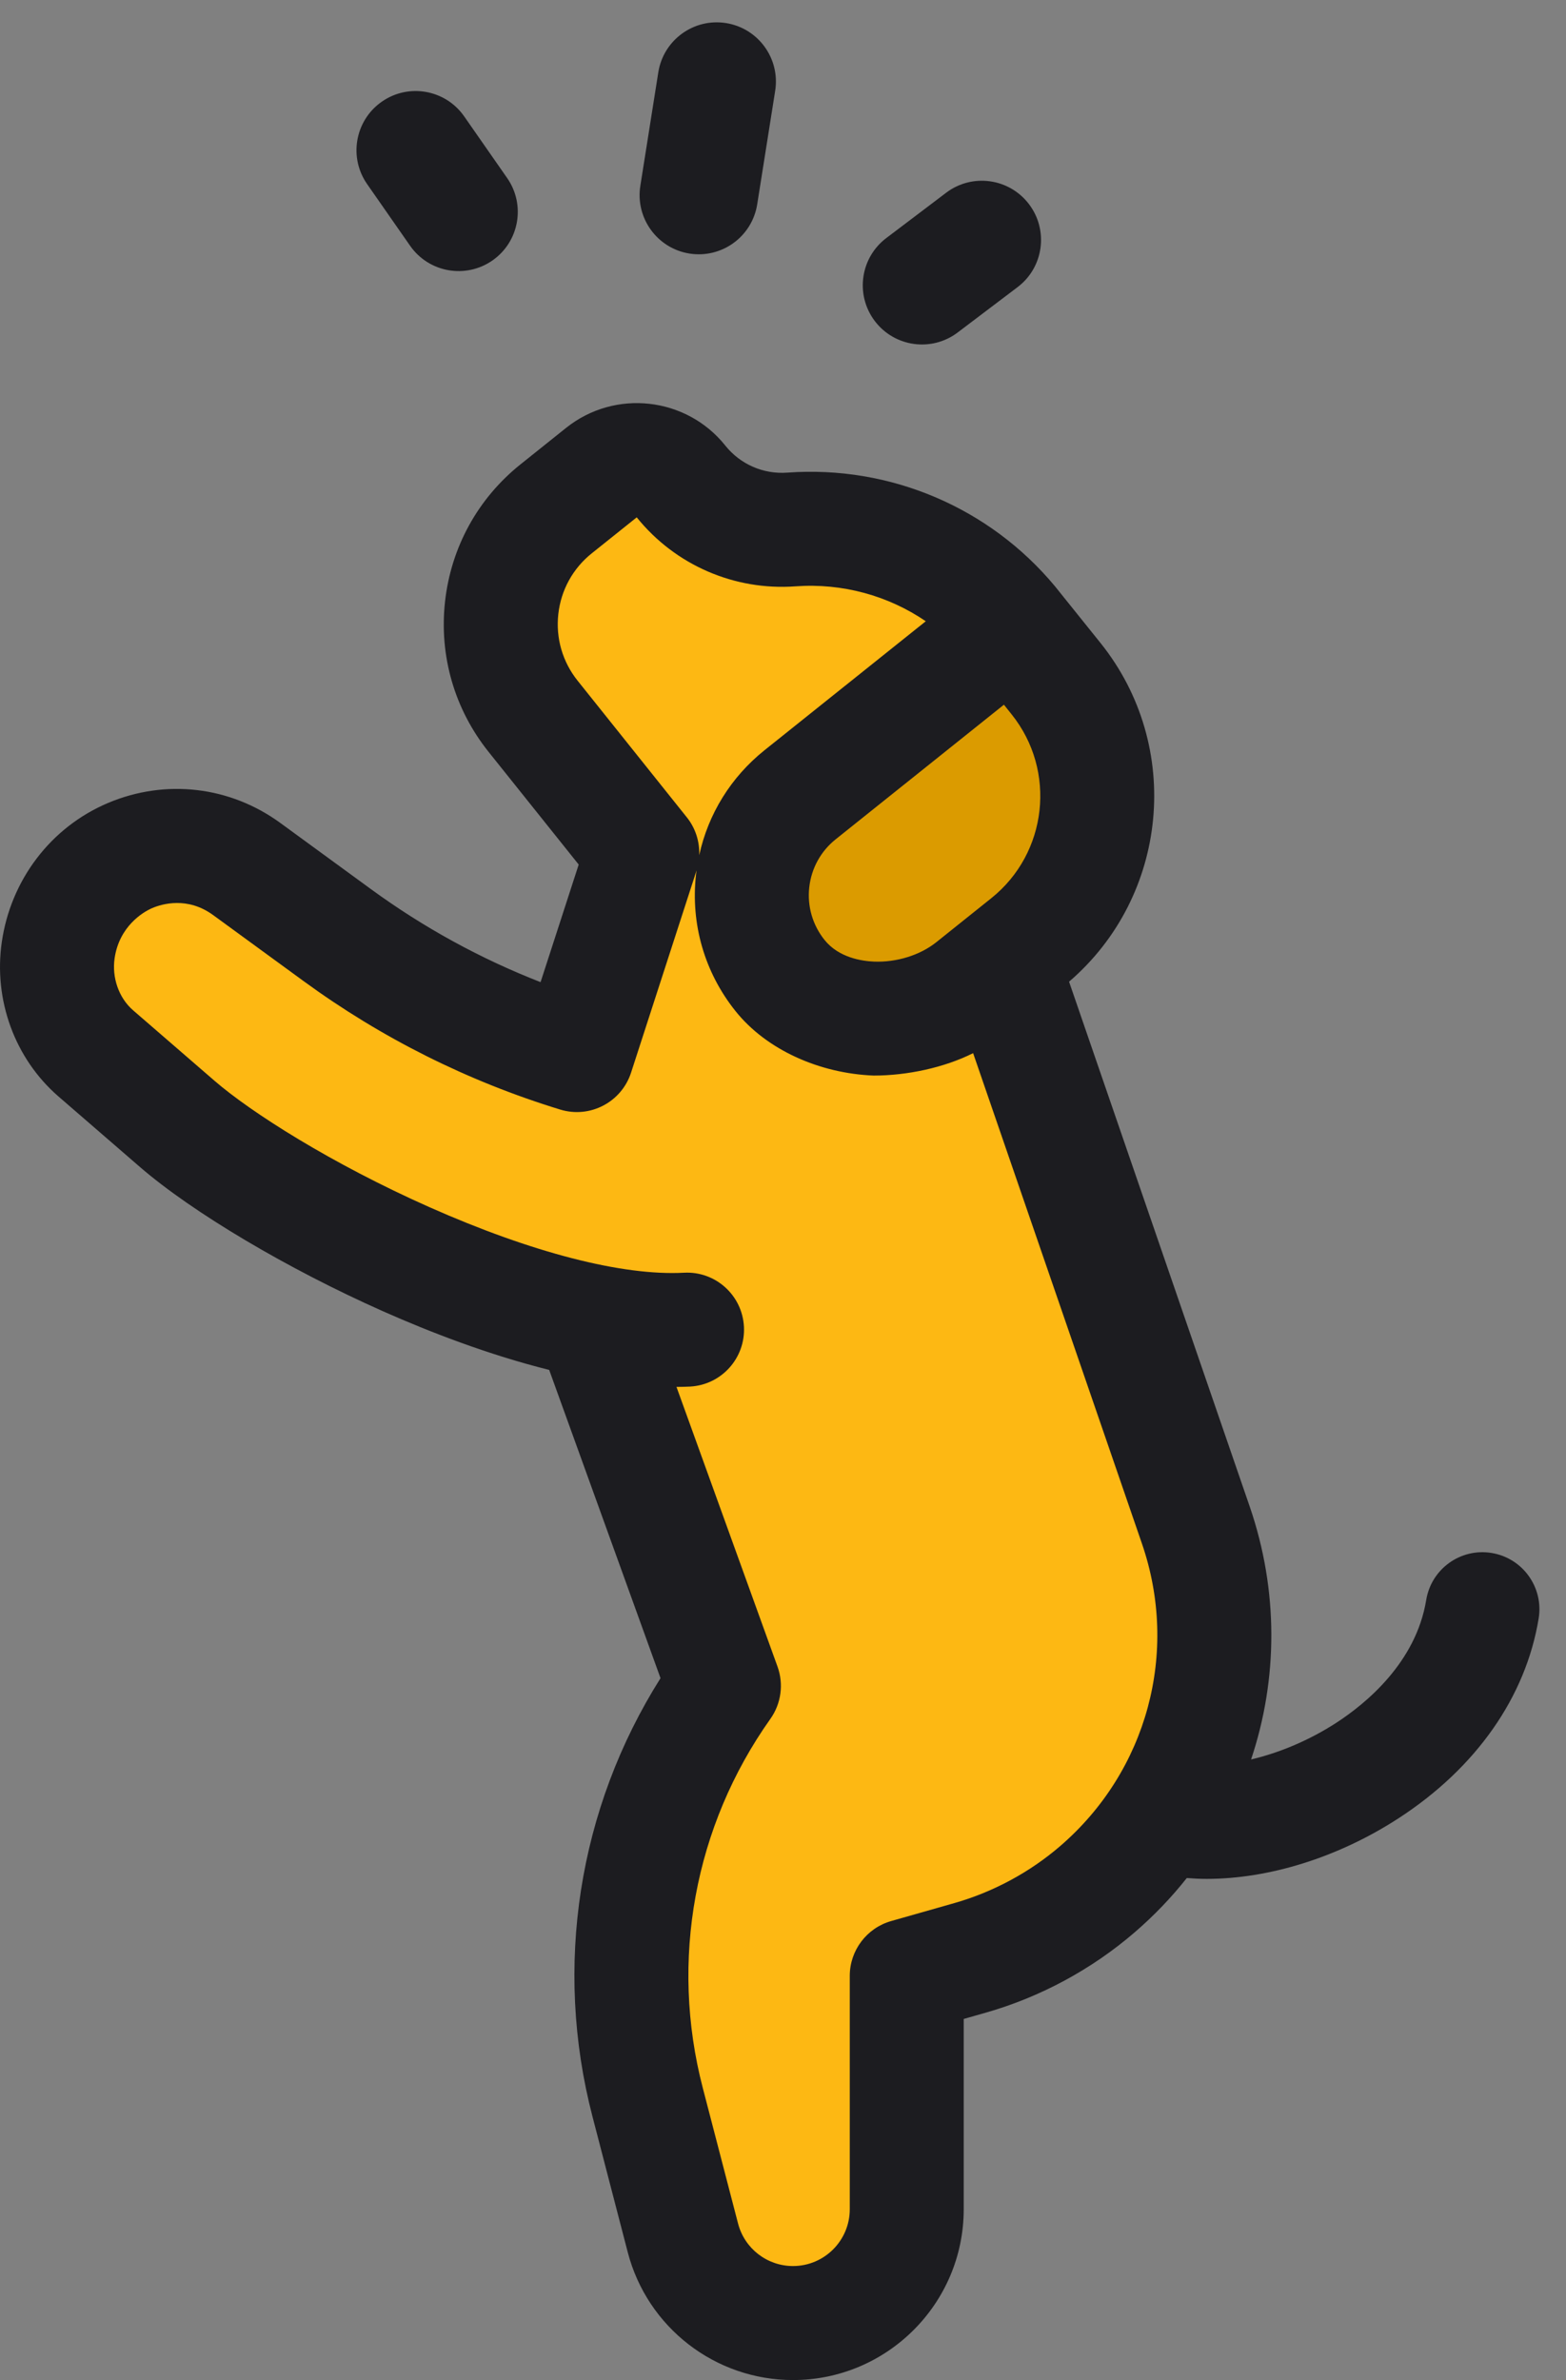 <?xml version="1.0" encoding="UTF-8"?>
<svg width="52px" height="79px" viewBox="0 0 52 79" version="1.1" xmlns="http://www.w3.org/2000/svg" xmlns:xlink="http://www.w3.org/1999/xlink">
    <rect x="0" y="0" width="52" height="79" fill="#808080" stroke="none"/>
    <title>Group 4</title>
    <g id="About-Us" stroke="none" stroke-width="1" fill="none" fill-rule="evenodd">
        <g id="About_Us" transform="translate(-655, -3564)" fill-rule="nonzero">
            <g id="Group-4" transform="translate(680.559, 3603.729) scale(-1, 1) translate(-680.559, -3603.729) translate(655, 3564.458)">
                <g id="dog-training" transform="translate(25.559, 39.271) scale(-1, 1) translate(-25.559, -39.271) ">
                    <path d="M39.708,50.163 L33.325,31.624 L34.338,21.156 L33.677,20.33 C31.894,18.101 29.125,16.909 26.278,17.117 C24.866,17.221 23.492,16.622 22.607,15.515 C21.962,14.708 20.786,14.578 19.979,15.223 L18.468,16.431 C16.355,18.121 16.012,21.205 17.702,23.318 L21.33,27.854 L19.155,34.562 C16.312,33.691 13.623,32.35 11.203,30.584 C10.209,29.859 9.178,29.106 8.195,28.389 C5.784,26.628 2.365,28.069 1.939,31.033 L1.924,31.138 C1.743,32.402 2.216,33.671 3.182,34.508 L5.883,36.845 C8.344,38.976 14.639,42.416 19.74,43.41 L19.687,43.46 L24.038,55.501 C21.195,59.509 20.268,64.567 21.505,69.322 L22.677,73.824 C23.11,75.488 24.612,76.65 26.332,76.65 C28.418,76.65 30.109,74.959 30.109,72.873 L30.109,65.127 L32.21,64.529 C33.771,64.085 35.216,63.306 36.445,62.247 C39.901,59.265 41.193,54.479 39.708,50.163 L39.708,50.163 Z" id="Path" fill="#FDB813"></path>
                    <g id="Group" transform="translate(24.966, 20.274)" fill="#FFFFFF">
                        <path d="M0.935,11.647 C-0.537,9.806 -0.238,7.12 1.603,5.648 L8.667,5.37782106e-15 L10.108,1.802 C12.257,4.489 11.821,8.409 9.134,10.559 L7.307,12.019 C5.466,13.492 2.408,13.488 0.935,11.647 Z" id="Path"></path>
                        <path d="M0.935,11.647 C-0.537,9.806 -0.238,7.12 1.603,5.648 L8.667,5.37782106e-15 L10.108,1.802 C12.257,4.489 11.821,8.409 9.134,10.559 L7.307,12.019 C5.466,13.492 2.408,13.488 0.935,11.647 Z" id="Path"></path>
                    </g>
                    <path d="M25.901,31.921 C24.428,30.08 24.727,27.394 26.568,25.922 L33.632,20.274 L35.073,22.076 C37.222,24.763 36.786,28.683 34.099,30.833 L32.273,32.293 C30.432,33.766 27.373,33.762 25.901,31.921 Z" id="Path" fill="#DB9B00"></path>
                    <g id="Group">
                        <path d="M49.53,51.089 C48.499,50.919 47.526,51.62 47.358,52.651 C47.017,54.732 45.344,56.095 44.377,56.723 C43.483,57.303 42.49,57.721 41.543,57.943 C42.436,55.281 42.459,52.343 41.497,49.547 L35.499,32.127 C38.8,29.294 39.289,24.317 36.551,20.894 C36.551,20.894 35.059,19.034 35.034,19.006 C32.865,16.392 29.556,14.98 26.14,15.23 C25.347,15.289 24.581,14.953 24.085,14.333 C22.789,12.713 20.417,12.449 18.797,13.745 L17.286,14.953 C15.869,16.086 14.979,17.703 14.778,19.507 C14.578,21.31 15.091,23.083 16.225,24.5 L19.216,28.239 L17.95,32.142 C15.949,31.362 14.061,30.327 12.318,29.055 L9.311,26.86 C7.638,25.639 5.5,25.389 3.591,26.193 C1.679,26.999 0.354,28.759 0.059,30.816 C-0.216,32.726 0.484,34.674 1.943,35.938 L4.644,38.275 C6.383,39.78 9.552,41.661 12.717,43.066 C14.279,43.759 16.23,44.513 18.236,45.013 L21.933,55.245 C19.203,59.569 18.377,64.816 19.674,69.798 L20.845,74.301 C21.495,76.798 23.751,78.542 26.332,78.542 C29.458,78.542 32.001,75.999 32.001,72.873 L32.001,66.556 L32.728,66.349 C34.54,65.834 36.253,64.91 37.68,63.679 C38.321,63.127 38.898,62.523 39.408,61.879 C39.625,61.896 39.844,61.907 40.067,61.907 C42.131,61.907 44.429,61.2 46.437,59.897 C49.013,58.226 50.666,55.869 51.092,53.262 C51.261,52.231 50.562,51.258 49.53,51.089 L49.53,51.089 Z M33.595,23.258 C35.089,25.126 34.785,27.861 32.917,29.355 L31.091,30.816 C30.549,31.249 29.774,31.488 29.024,31.46 C28.611,31.443 27.849,31.328 27.378,30.74 C26.982,30.244 26.802,29.624 26.872,28.993 C26.943,28.362 27.254,27.796 27.75,27.4 L33.336,22.933 L33.595,23.258 Z M19.18,22.136 C18.678,21.509 18.451,20.724 18.539,19.925 C18.628,19.126 19.023,18.41 19.65,17.908 L21.143,16.714 C22.418,18.297 24.387,19.152 26.415,19.004 C27.973,18.891 29.493,19.312 30.741,20.163 L25.386,24.444 C24.273,25.335 23.518,26.555 23.218,27.929 C23.236,27.48 23.095,27.032 22.807,26.672 L19.18,22.136 Z M35.209,60.814 C34.195,61.688 32.979,62.343 31.692,62.71 L29.591,63.307 C28.778,63.539 28.217,64.282 28.217,65.127 L28.217,72.873 C28.217,73.913 27.371,74.758 26.332,74.758 C25.474,74.758 24.724,74.178 24.508,73.348 L23.336,68.845 C22.237,64.621 23.055,60.156 25.581,56.596 C25.94,56.091 26.028,55.441 25.817,54.858 L22.463,45.577 C22.614,45.576 22.765,45.574 22.914,45.566 C23.957,45.51 24.758,44.619 24.703,43.576 C24.647,42.532 23.756,41.73 22.712,41.787 C20.669,41.896 17.664,41.122 14.253,39.608 C11.009,38.167 8.333,36.464 7.121,35.414 L4.42,33.077 C3.939,32.661 3.714,31.984 3.805,31.354 C3.956,30.302 4.735,29.818 5.06,29.681 C5.384,29.545 6.228,29.295 7.079,29.917 L10.087,32.112 C12.673,34 15.538,35.433 18.601,36.371 C19.589,36.674 20.636,36.128 20.955,35.145 L23.129,28.437 C23.13,28.437 23.13,28.436 23.13,28.435 C23.124,28.482 23.116,28.528 23.111,28.574 C22.929,30.21 23.395,31.818 24.423,33.103 C25.452,34.39 27.212,35.172 29.011,35.243 C30.115,35.243 31.349,34.983 32.313,34.499 L37.919,50.779 C39.16,54.384 38.096,58.323 35.209,60.814 Z" id="Shape" fill="#1C1C20"></path>
                        <path d="M27.374,4.133 C27.374,3.048 26.494,2.168 25.409,2.168 L21.593,2.168 C20.508,2.168 19.628,3.048 19.628,4.133 C19.628,5.217 20.508,6.097 21.593,6.097 L25.409,6.097 C26.494,6.097 27.374,5.217 27.374,4.133 Z" id="Path" fill="#1C1C20" transform="translate(23.501, 4.133) rotate(99) translate(-23.501, -4.133) "></path>
                        <path d="M32.071,5.978 C31.29,5.226 30.046,5.251 29.294,6.033 C28.542,6.815 28.566,8.059 29.348,8.811 L31.146,10.54 C31.527,10.906 32.018,11.089 32.508,11.089 C33.023,11.089 33.538,10.887 33.924,10.486 C34.676,9.704 34.652,8.46 33.87,7.708 L32.071,5.978 Z" id="Path" fill="#1C1C20" transform="translate(31.609, 8.259) rotate(99) translate(-31.609, -8.259) "></path>
                        <path d="M14.052,3.271 L12.253,5.001 C11.472,5.753 11.447,6.996 12.199,7.778 C12.585,8.179 13.1,8.381 13.616,8.381 C14.106,8.381 14.596,8.199 14.977,7.833 L16.776,6.103 C17.558,5.351 17.582,4.107 16.83,3.325 C16.078,2.543 14.834,2.519 14.052,3.271 L14.052,3.271 Z" id="Path" fill="#1C1C20" transform="translate(14.515, 5.552) rotate(99) translate(-14.515, -5.552) "></path>
                        <path d="" id="Path" fill="#000000"></path>
                    </g>
                </g>
            </g>
        </g>
    </g>
</svg>